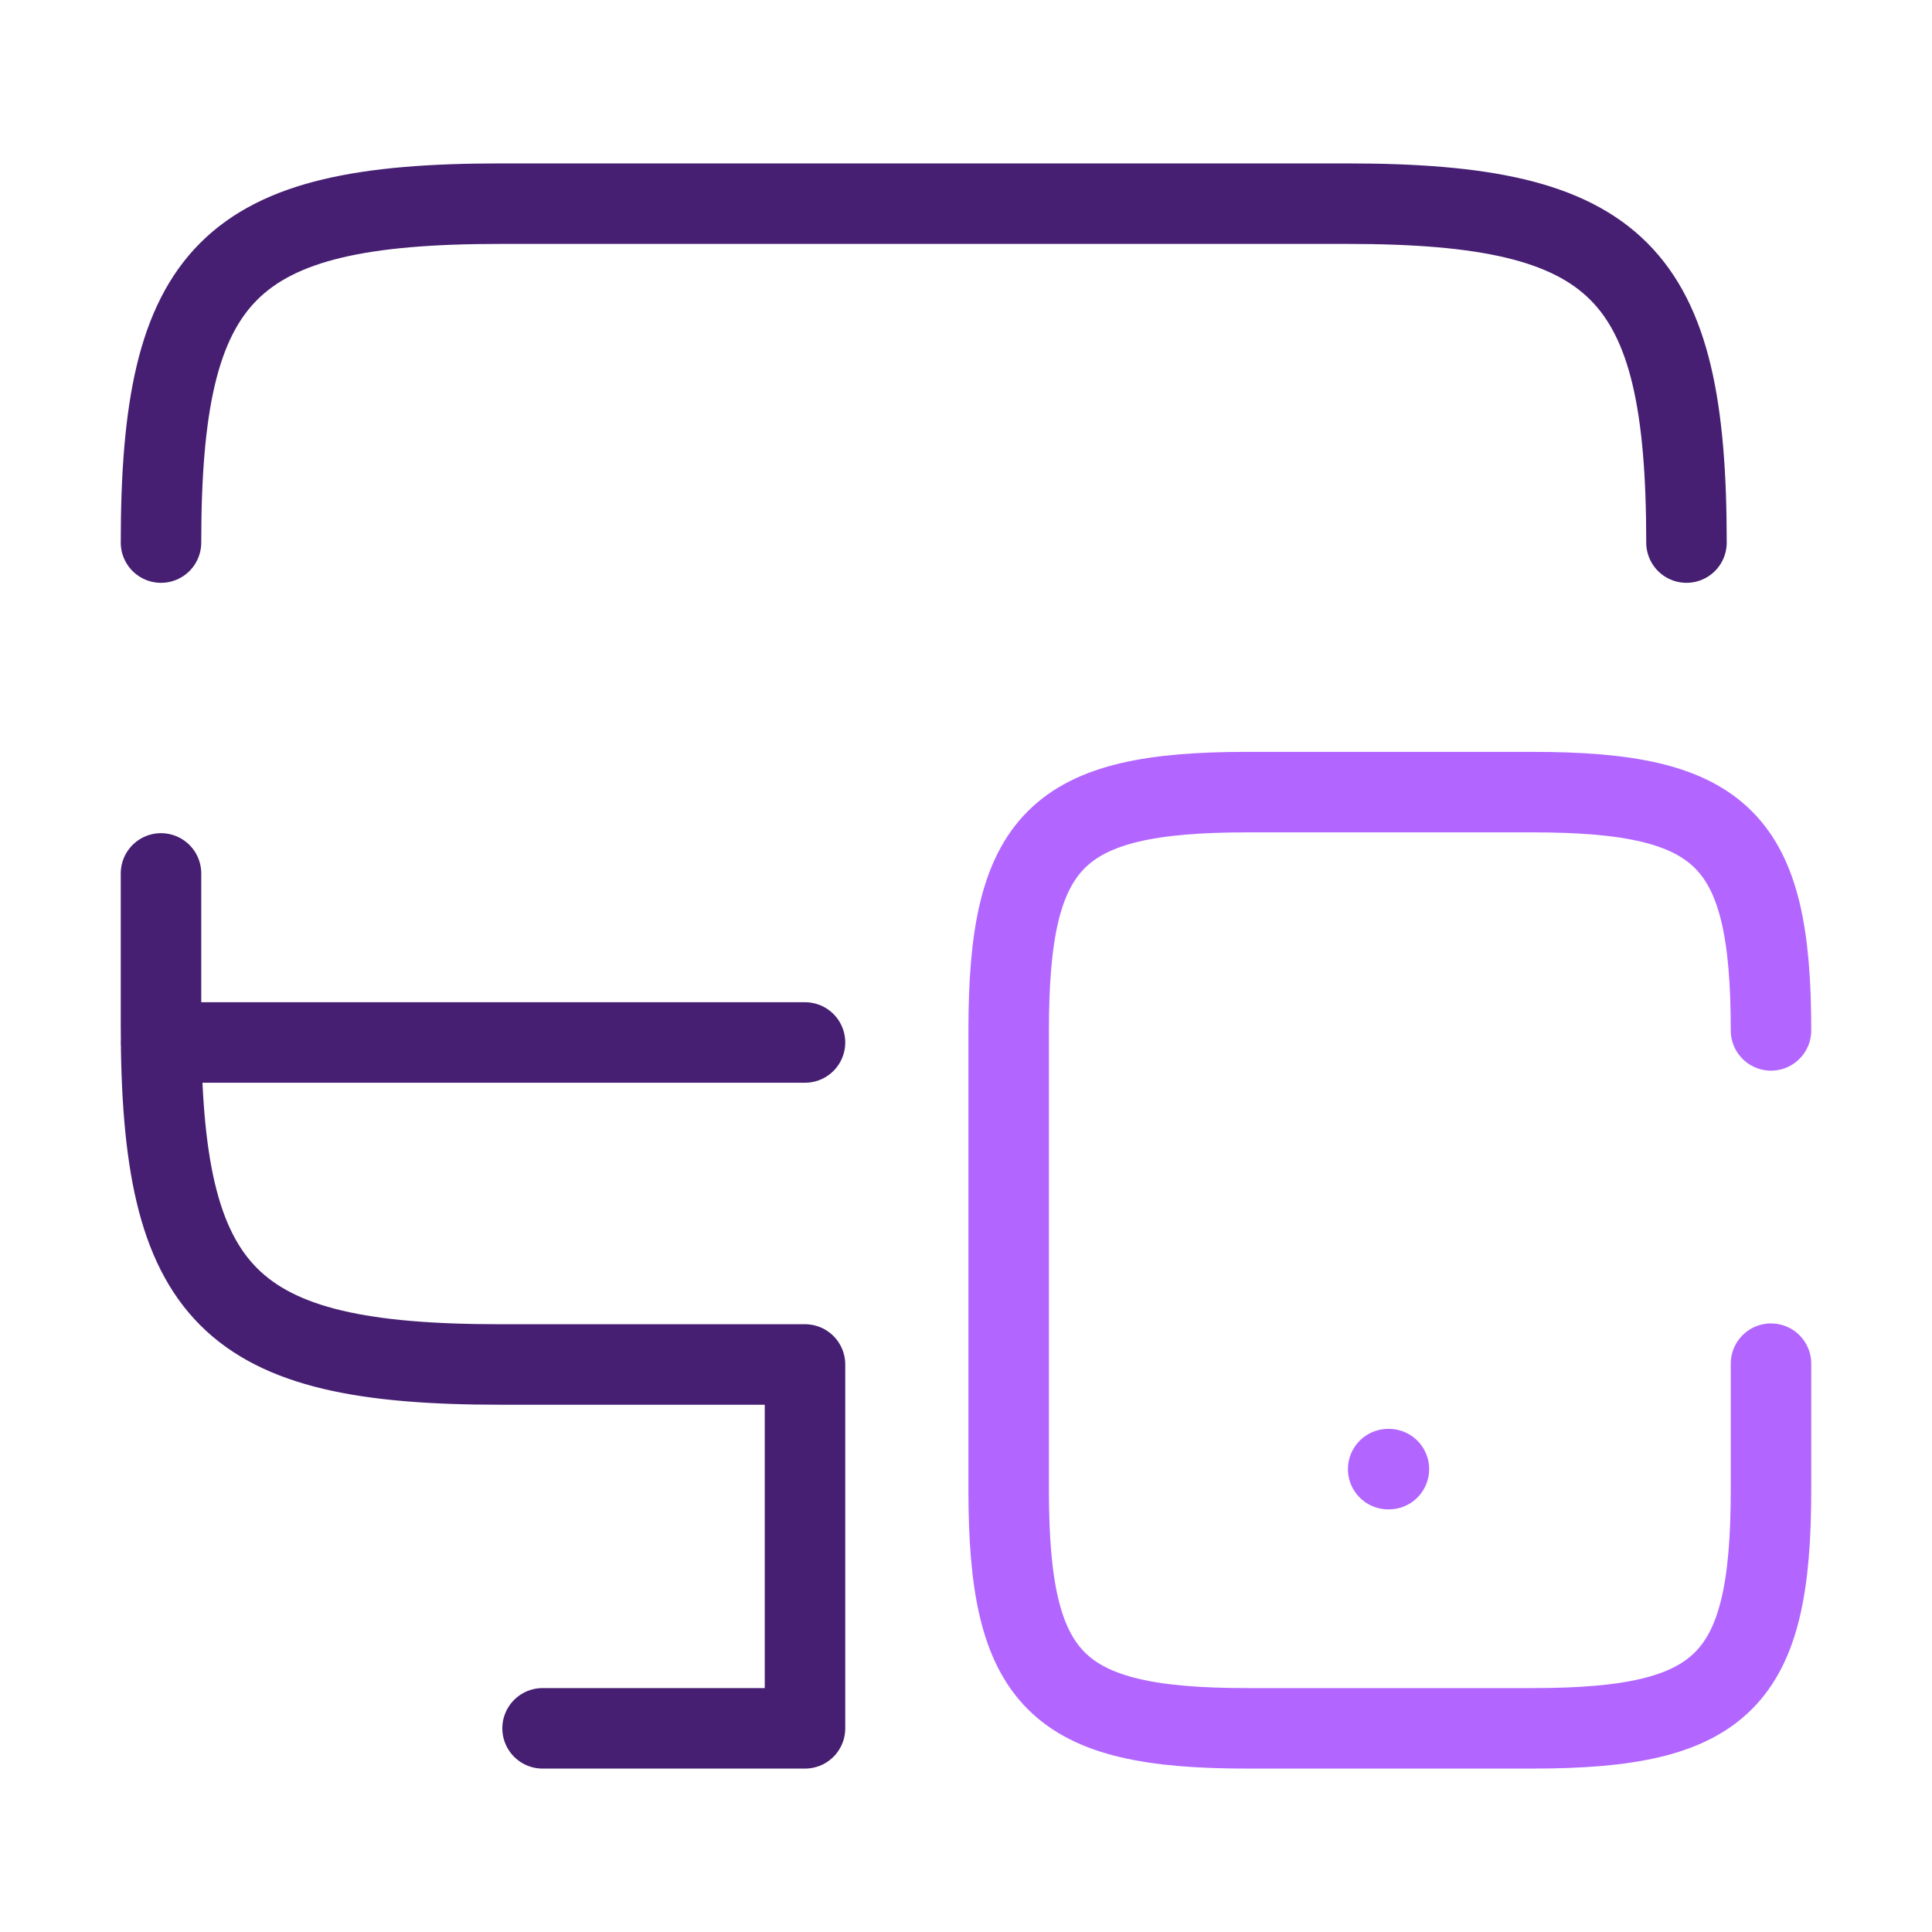 <svg width="48" height="48" fill="none" xmlns="http://www.w3.org/2000/svg"><path d="M4 13.48c0-6.74 1.68-8.42 8.42-8.42h21.06c6.74 0 8.42 1.68 8.42 8.42M20 33.9h-7.58C5.68 33.9 4 32.22 4 25.48V21.7m16 21.24V33.9m-16-8h16m-6.52 17.04H20" stroke="#461F72" stroke-width="2" stroke-linecap="round" stroke-linejoin="round"/><path d="M44 25.6c0-4.74-1.18-5.92-5.92-5.92h-7.1c-4.74 0-5.92 1.18-5.92 5.92v11.42c0 4.74 1.18 5.92 5.92 5.92h7.1c4.74 0 5.92-1.18 5.92-5.92v-3.14m-9.511 2.62h.018" stroke="#B266FF" stroke-width="2" stroke-linecap="round" stroke-linejoin="round"/></svg>